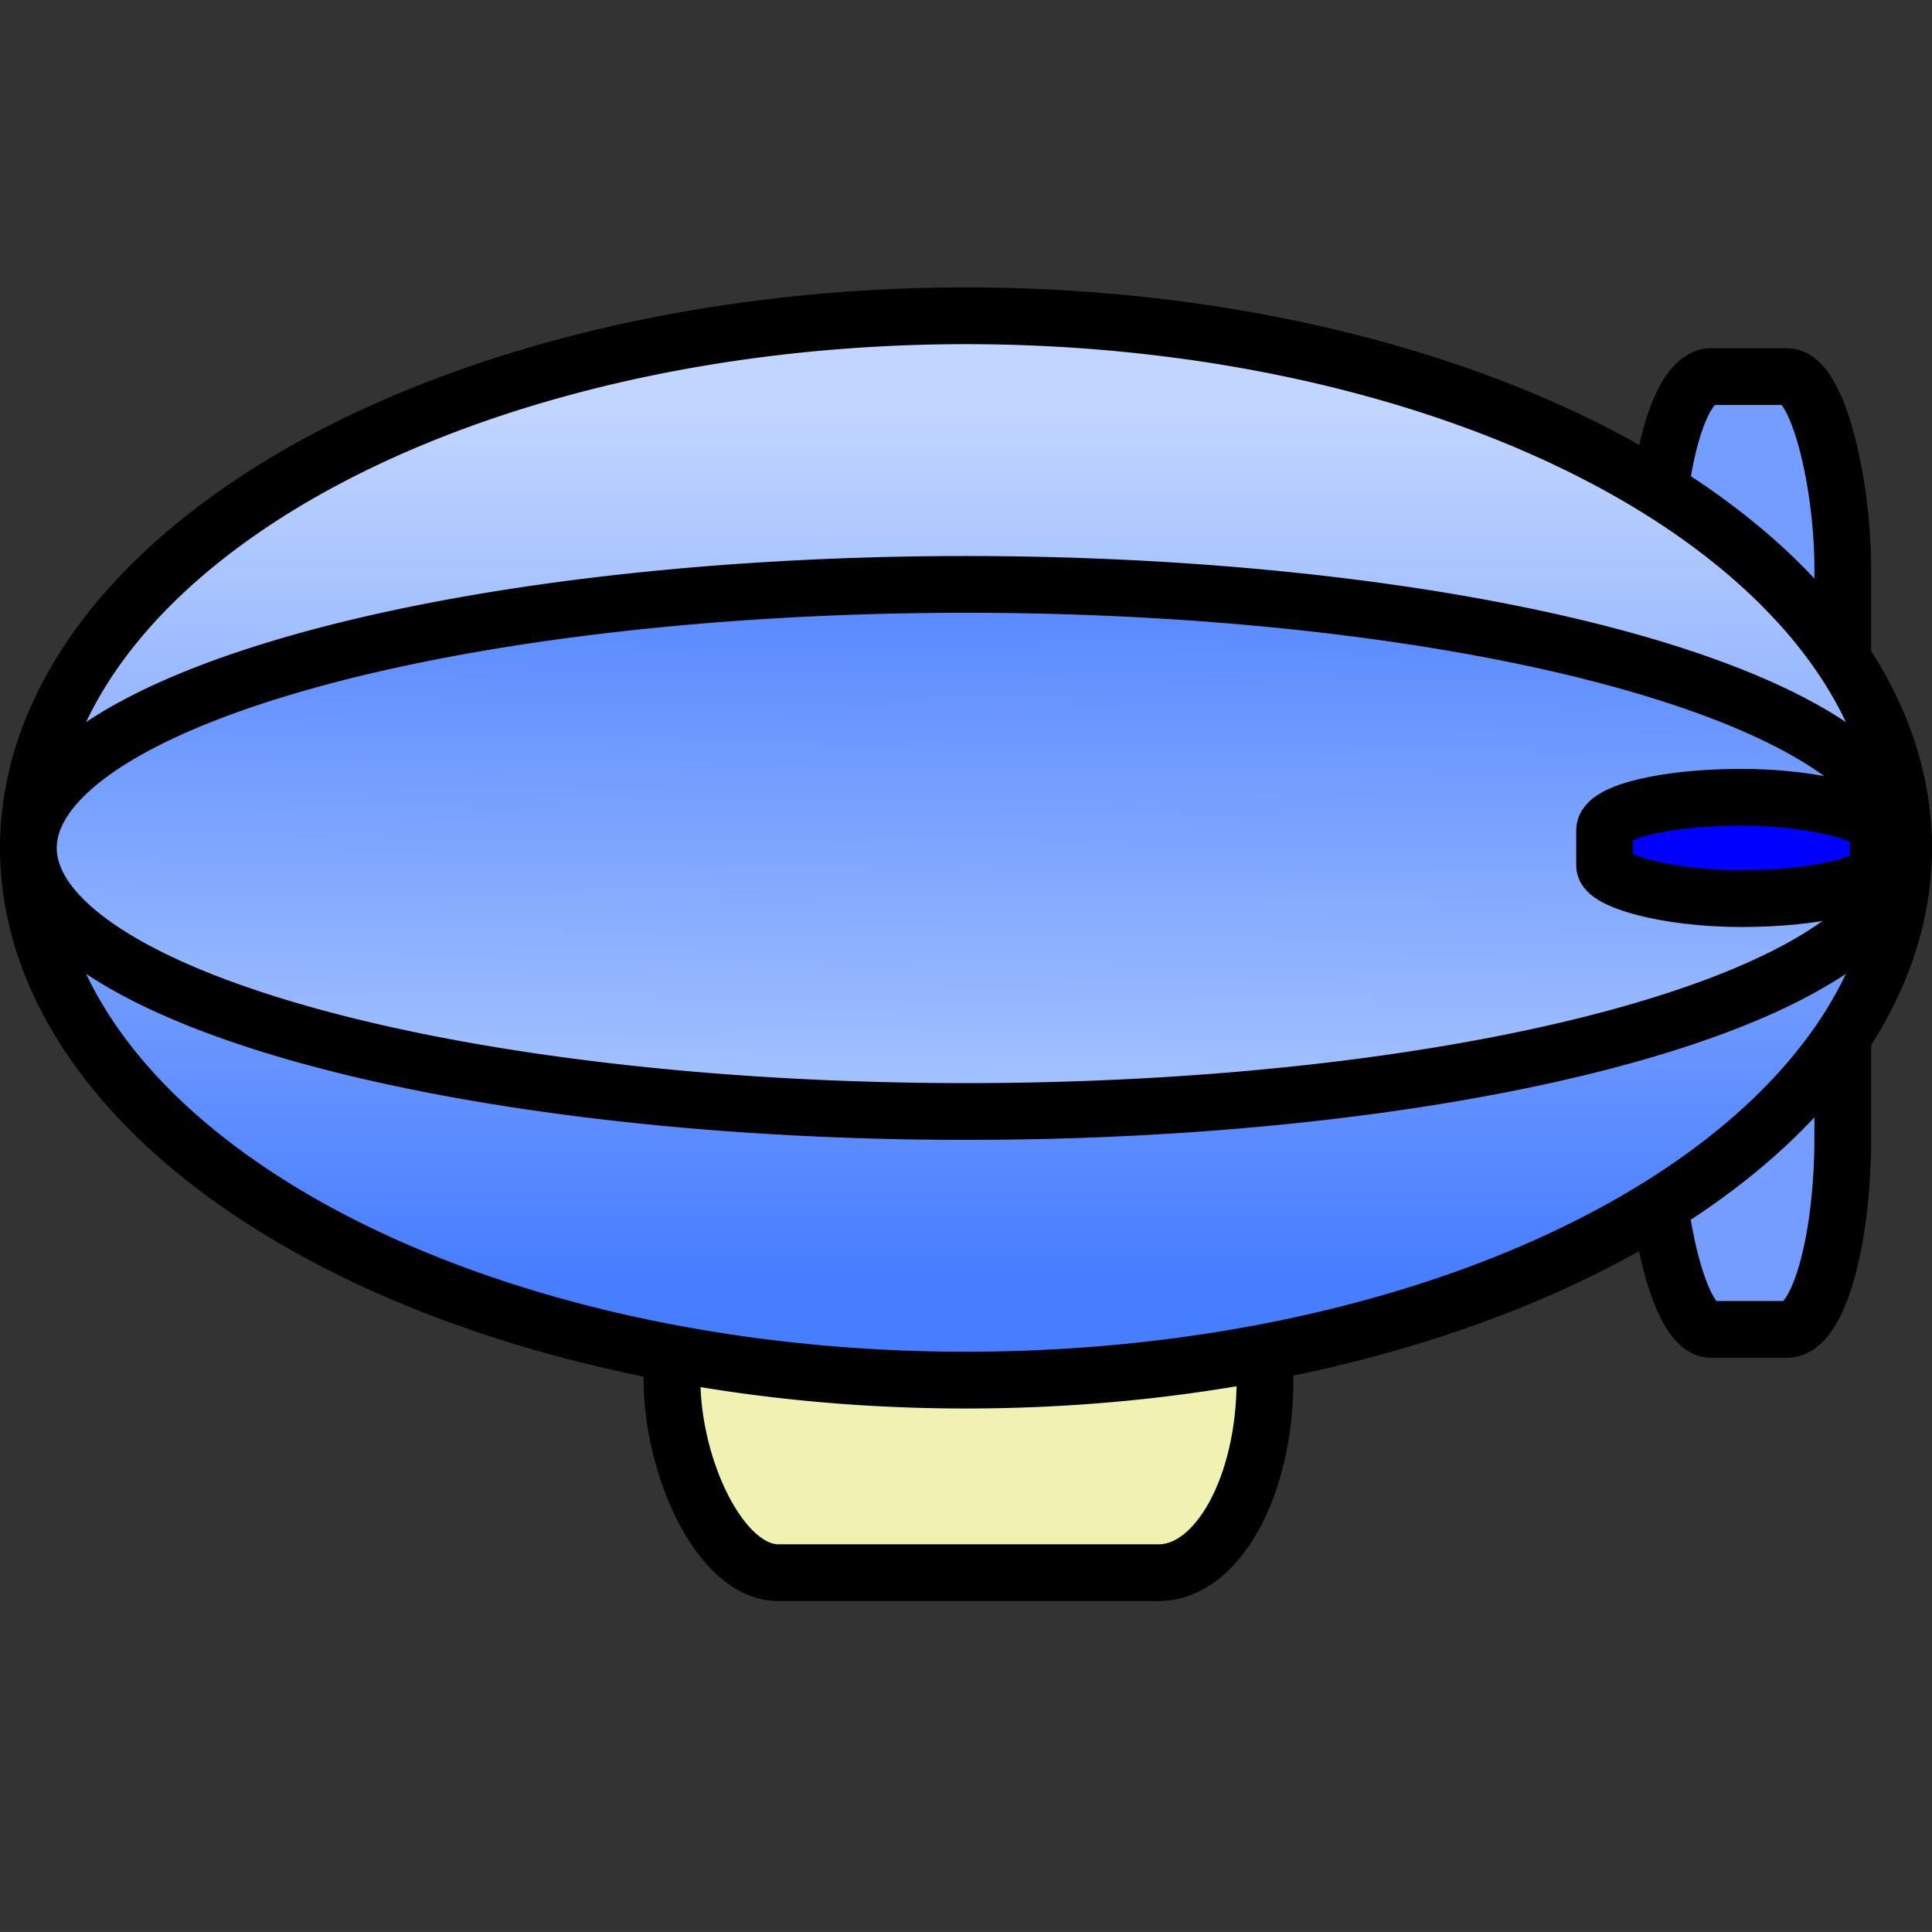 <?xml version="1.0" encoding="UTF-8" standalone="no"?>
<!-- Created with Inkscape (http://www.inkscape.org/) -->
<svg
   xmlns:dc="http://purl.org/dc/elements/1.1/"
   xmlns:cc="http://web.resource.org/cc/"
   xmlns:rdf="http://www.w3.org/1999/02/22-rdf-syntax-ns#"
   xmlns:svg="http://www.w3.org/2000/svg"
   xmlns="http://www.w3.org/2000/svg"
   xmlns:xlink="http://www.w3.org/1999/xlink"
   xmlns:sodipodi="http://sodipodi.sourceforge.net/DTD/sodipodi-0.dtd"
   xmlns:inkscape="http://www.inkscape.org/namespaces/inkscape"
   width="136.143"
   height="136.14"
   id="svg2"
   sodipodi:version="0.32"
   inkscape:version="0.45.1"
   sodipodi:docbase="C:\projects\blimp\trunk\icons"
   sodipodi:docname="blimp-logo.svg"
   inkscape:output_extension="org.inkscape.output.svg.inkscape"
   inkscape:export-filename="C:\projects\blimp\trunk\icons\blimp-logo-16.png"
   inkscape:export-xdpi="10.577126"
   inkscape:export-ydpi="10.577126"
   version="1.0">
  <rect width="100%" height="100%" fill="#333333" stroke="none"/>
  <defs
     id="defs4">
    <linearGradient
       id="linearGradient13262">
      <stop
         id="stop13264"
         offset="0"
         style="stop-color:#5184ff;stop-opacity:1;" />
      <stop
         id="stop13266"
         offset="1"
         style="stop-color:#abc7ff;stop-opacity:1;" />
    </linearGradient>
    <linearGradient
       id="linearGradient13240">
      <stop
         style="stop-color:#477dff;stop-opacity:1;"
         offset="0"
         id="stop13242" />
      <stop
         style="stop-color:#c0d5ff;stop-opacity:1;"
         offset="1"
         id="stop13244" />
    </linearGradient>
    <linearGradient
       inkscape:collect="always"
       xlink:href="#linearGradient13240"
       id="linearGradient13232"
       x1="200"
       y1="443.791"
       x2="200"
       y2="382.576"
       gradientUnits="userSpaceOnUse" />
    <linearGradient
       inkscape:collect="always"
       xlink:href="#linearGradient13262"
       id="linearGradient13283"
       gradientUnits="userSpaceOnUse"
       x1="204.643"
       y1="392.862"
       x2="204.286"
       y2="434.005" />
  </defs>
  <sodipodi:namedview
     id="base"
     pagecolor="#ffffff"
     bordercolor="#666666"
     borderopacity="1.0"
     gridtolerance="10000"
     guidetolerance="10"
     objecttolerance="10"
     inkscape:pageopacity="0.0"
     inkscape:pageshadow="2"
     inkscape:zoom="3.5551638"
     inkscape:cx="68.071426"
     inkscape:cy="68.07"
     inkscape:document-units="px"
     inkscape:current-layer="layer1"
     inkscape:window-width="748"
     inkscape:window-height="685"
     inkscape:window-x="44"
     inkscape:window-y="44"
     width="136.143px"
     height="136.14px"
     units="px" />
  <g
     inkscape:label="Layer 1"
     inkscape:groupmode="layer"
     id="layer1"
     transform="translate(-130.143,-372.862)">
    <g
       id="g13301"
       transform="translate(0,20.252)">
      <g
         id="g13272">
        <rect
           style="opacity:1;fill:#eff2b1;fill-opacity:1;stroke:#000000;stroke-width:4;stroke-linecap:butt;stroke-linejoin:round;stroke-miterlimit:4;stroke-dasharray:none;stroke-opacity:1"
           id="rect13268"
           width="41.786"
           height="27.143"
           x="177.5"
           y="436.291"
           rx="7.5"
           ry="13.571" />
        <g
           id="g8275">
          <rect
             y="379.148"
             x="246.786"
             height="67.143"
             width="13.214"
             id="rect8243"
             style="fill:#749dff;fill-opacity:1;stroke:#000000;stroke-width:4;stroke-linecap:butt;stroke-linejoin:miter;stroke-miterlimit:4;stroke-dasharray:none;stroke-opacity:1"
             ry="13.571"
             rx="3.929" />
          <path
             transform="translate(0,-1.071)"
             d="M 264.286 413.434 A 66.071 37.5 0 1 1  132.143,413.434 A 66.071 37.5 0 1 1  264.286 413.434 z"
             sodipodi:ry="37.5"
             sodipodi:rx="66.071426"
             sodipodi:cy="413.43362"
             sodipodi:cx="198.21428"
             id="path8231"
             style="opacity:1;fill:url(#linearGradient13232);fill-opacity:1;fill-rule:evenodd;stroke:#000000;stroke-width:4;stroke-linecap:butt;stroke-linejoin:miter;stroke-miterlimit:4;stroke-dasharray:none;stroke-opacity:1"
             sodipodi:type="arc" />
          <path
             transform="translate(0,-1.071)"
             sodipodi:type="arc"
             style="fill:url(#linearGradient13283);fill-opacity:1;fill-rule:evenodd;stroke:#000000;stroke-width:4;stroke-linecap:butt;stroke-linejoin:miter;stroke-miterlimit:4;stroke-dasharray:none;stroke-opacity:1"
             id="path8233"
             sodipodi:cx="198.21428"
             sodipodi:cy="413.43362"
             sodipodi:rx="66.071426"
             sodipodi:ry="18.571428"
             d="M 264.286 413.434 A 66.071 18.571 0 1 1  132.143,413.434 A 66.071 18.571 0 1 1  264.286 413.434 z" />
        </g>
      </g>
      <rect
         ry="2.321"
         rx="9.643"
         y="408.791"
         x="243.214"
         height="7.143"
         width="19.286"
         id="rect13295"
         style="opacity:1;fill:#0000ff;fill-opacity:1;stroke:#000000;stroke-width:4;stroke-linecap:butt;stroke-linejoin:round;stroke-miterlimit:4;stroke-dasharray:none;stroke-opacity:1" />
    </g>
    <rect
       style="opacity:1;fill:#0000ff;fill-opacity:1;stroke:#000000;stroke-width:4;stroke-linecap:butt;stroke-linejoin:round;stroke-miterlimit:4;stroke-dasharray:none;stroke-opacity:1"
       id="rect13297"
       width="0"
       height="0.714"
       x="289.643"
       y="458.791"
       rx="7.5"
       ry="0.714" />
  </g>
</svg>
